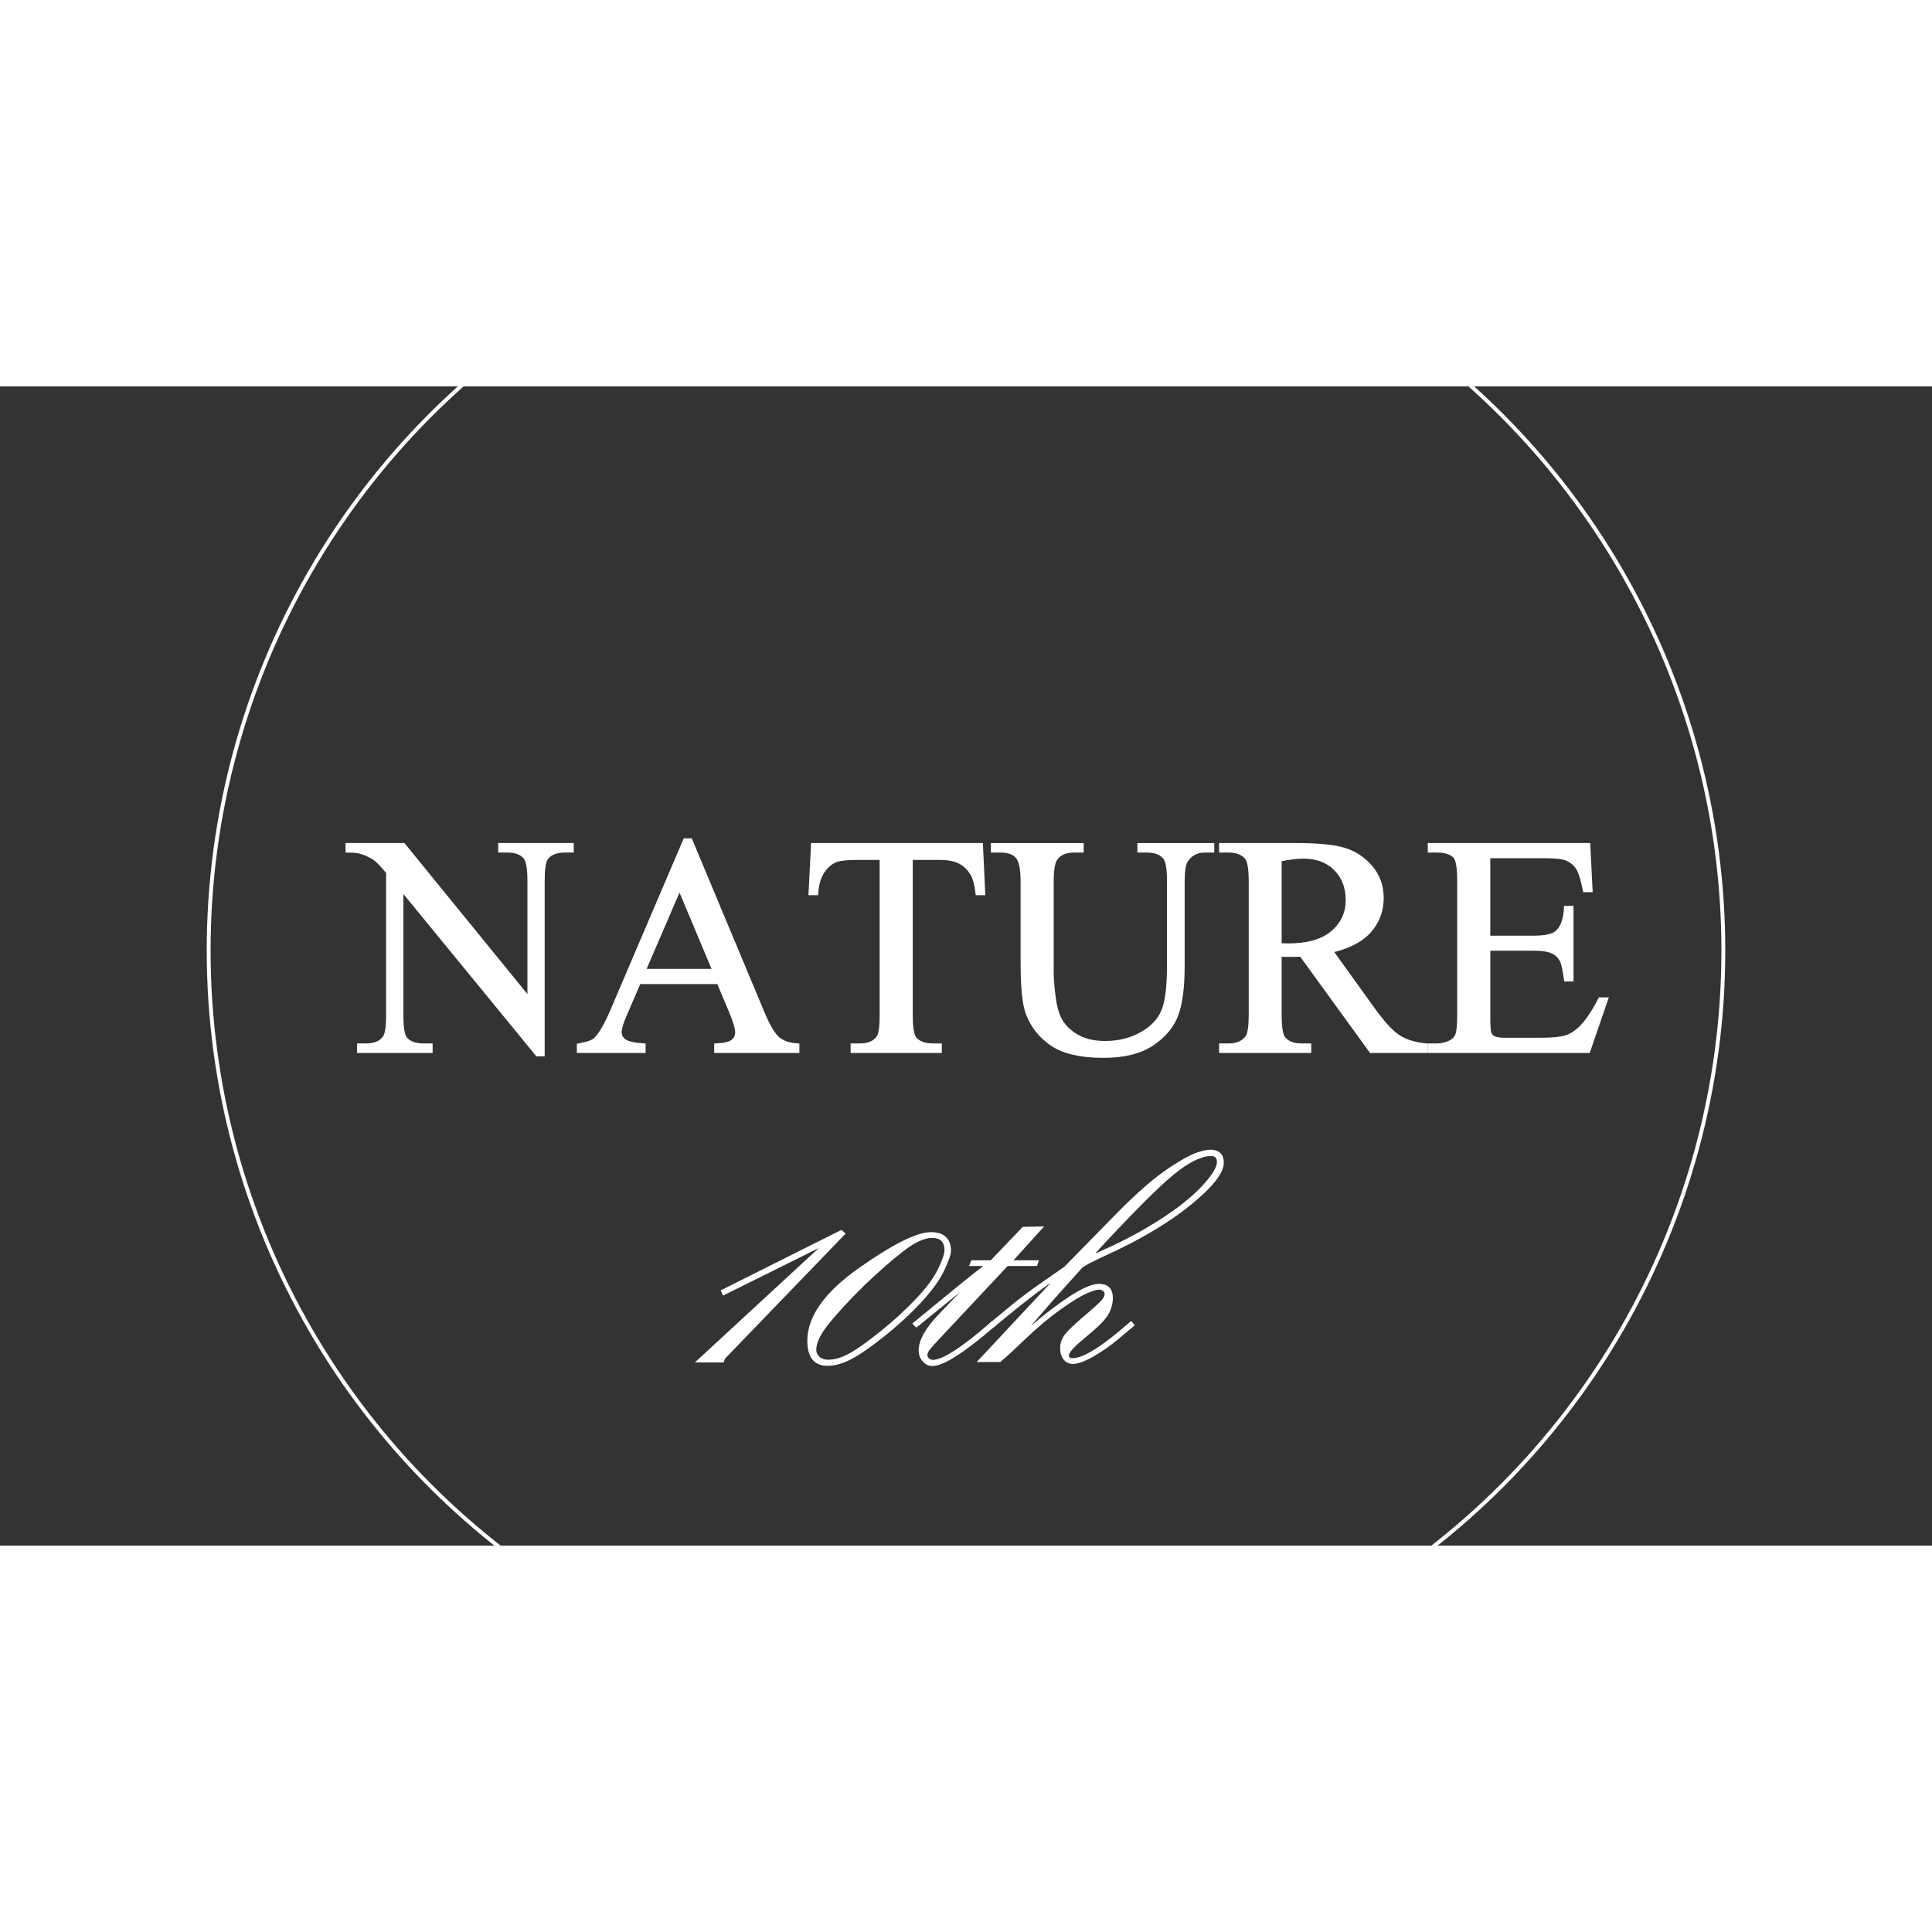 <?xml version="1.0" encoding="utf-8"?>
<!-- Generator: Adobe Illustrator 16.0.0, SVG Export Plug-In . SVG Version: 6.00 Build 0)  -->
<!DOCTYPE svg PUBLIC "-//W3C//DTD SVG 1.1//EN" "http://www.w3.org/Graphics/SVG/1.1/DTD/svg11.dtd">
<svg version="1.1" xmlns="http://www.w3.org/2000/svg" xmlns:xlink="http://www.w3.org/1999/xlink" x="0px" y="0px" width="500px"
	 height="500px" viewBox="0 0 500 300" enable-background="new 0 0 500 300" xml:space="preserve">
<rect x="0" y="0" width="500" height="300" fill="#333333" stroke="none"/>
<g id="圖層_1" display="none">
	<rect x="-0.5" y="0.5" display="inline" fill="#00E7BB" stroke="#FFFFFF" stroke-miterlimit="10" width="500" height="300"/>
</g>
<g id="圖層_2">
	<g>
		<path fill="#FFFFFF" stroke="#FFFFFF" stroke-miterlimit="10" d="M89.926,118.68h14.502l32.568,39.99v-30.713
			c0-3.288-0.375-5.338-1.123-6.152c-0.944-1.106-2.474-1.66-4.59-1.66h-1.855v-1.465h18.555v1.465h-1.855
			c-2.279,0-3.89,0.684-4.834,2.051c-0.554,0.847-0.83,2.767-0.83,5.762v44.922h-1.416l-35.156-42.92v32.813
			c0,3.256,0.358,5.29,1.074,6.104c0.977,1.107,2.506,1.66,4.59,1.66h1.904V172H92.904v-1.465h1.807
			c2.311,0,3.922-0.684,4.834-2.051c0.586-0.813,0.879-2.718,0.879-5.713v-37.061c-1.53-1.823-2.694-3.019-3.491-3.589
			c-0.798-0.569-1.978-1.115-3.54-1.636c-0.749-0.228-1.904-0.342-3.467-0.342V118.68z"/>
		<path fill="#FFFFFF" stroke="#FFFFFF" stroke-miterlimit="10" d="M185.971,154.178h-20.605l-3.613,8.398
			c-0.912,2.051-1.367,3.598-1.367,4.639c0,0.814,0.391,1.53,1.172,2.148c0.781,0.619,2.458,1.01,5.029,1.172V172h-16.797v-1.465
			c2.213-0.391,3.646-0.895,4.297-1.514c1.334-1.27,2.815-3.824,4.443-7.666l18.75-43.896h1.416l18.555,44.385
			c1.465,3.549,2.808,5.852,4.028,6.909s2.921,1.652,5.103,1.782V172h-21.045v-1.465c2.148-0.098,3.589-0.447,4.321-1.05
			s1.099-1.343,1.099-2.222c0-1.139-0.521-2.945-1.563-5.42L185.971,154.178z M184.896,151.248l-9.033-21.533l-9.277,21.533H184.896
			z"/>
		<path fill="#FFFFFF" stroke="#FFFFFF" stroke-miterlimit="10" d="M253.891,118.68l0.586,12.5h-1.514
			c-0.261-2.181-0.651-3.743-1.172-4.688c-0.814-1.53-1.896-2.653-3.247-3.369c-1.352-0.716-3.117-1.074-5.298-1.074h-7.52v40.723
			c0,3.256,0.357,5.29,1.074,6.104c0.977,1.107,2.506,1.66,4.59,1.66h1.855V172h-22.607v-1.465h1.904
			c2.246,0,3.841-0.684,4.785-2.051c0.553-0.813,0.83-2.718,0.83-5.713v-40.723h-6.396c-2.475,0-4.232,0.179-5.273,0.537
			c-1.367,0.488-2.539,1.44-3.516,2.856s-1.547,3.329-1.709,5.737h-1.514l0.635-12.5H253.891z"/>
		<path fill="#FFFFFF" stroke="#FFFFFF" stroke-miterlimit="10" d="M294.857,120.145v-1.465h18.896v1.465h-2.002
			c-2.116,0-3.728,0.879-4.834,2.637c-0.554,0.814-0.83,2.702-0.83,5.664v21.631c0,5.339-0.529,9.48-1.587,12.427
			c-1.059,2.946-3.142,5.478-6.25,7.593c-3.109,2.115-7.333,3.174-12.671,3.174c-5.827,0-10.246-1.01-13.257-3.027
			c-3.012-2.018-5.151-4.736-6.421-8.154c-0.847-2.344-1.27-6.722-1.27-13.135v-20.801c0-3.288-0.448-5.444-1.343-6.47
			c-0.896-1.025-2.353-1.538-4.37-1.538h-2.002v-1.465h23.047v1.465h-2.051c-2.214,0-3.793,0.7-4.736,2.1
			c-0.651,0.944-0.977,2.914-0.977,5.908v23.193c0,2.084,0.187,4.46,0.562,7.129c0.374,2.67,1.065,4.753,2.075,6.25
			c1.009,1.498,2.449,2.734,4.321,3.711c1.871,0.977,4.158,1.465,6.86,1.465c3.482,0,6.6-0.765,9.351-2.295
			c2.75-1.529,4.63-3.482,5.64-5.859c1.009-2.376,1.514-6.38,1.514-12.012v-21.582c0-3.353-0.358-5.436-1.074-6.25
			c-1.01-1.172-2.523-1.758-4.541-1.758H294.857z"/>
		<path fill="#FFFFFF" stroke="#FFFFFF" stroke-miterlimit="10" d="M369.027,172h-14.209l-18.066-24.902
			c-1.335,0.033-2.426,0.049-3.271,0.049c-0.326,0-0.684-0.008-1.074-0.024c-0.391-0.016-0.798-0.024-1.221-0.024v15.479
			c0,3.354,0.357,5.437,1.074,6.25c1.009,1.14,2.506,1.709,4.492,1.709h2.1V172H316v-1.465h2.002c2.246,0,3.857-0.732,4.834-2.197
			c0.553-0.813,0.83-2.734,0.83-5.762v-34.424c0-3.353-0.358-5.436-1.074-6.25c-1.042-1.172-2.572-1.758-4.59-1.758H316v-1.465
			h19.434c5.664,0,9.839,0.415,12.524,1.245s4.964,2.352,6.836,4.565c1.871,2.214,2.808,4.851,2.808,7.91
			c0,3.288-1.066,6.136-3.198,8.545c-2.133,2.409-5.444,4.118-9.937,5.127l10.986,15.283c2.539,3.516,4.712,5.852,6.519,7.007
			s4.158,1.88,7.056,2.173V172z M331.186,144.607c0.488,0,0.919,0.008,1.294,0.024c0.374,0.017,0.675,0.024,0.903,0.024
			c5.078,0,8.911-1.106,11.499-3.32c2.588-2.213,3.882-5.013,3.882-8.398c0-3.32-1.042-6.022-3.125-8.105
			c-2.084-2.083-4.851-3.125-8.301-3.125c-1.498,0-3.549,0.244-6.152,0.732V144.607z"/>
		<path fill="#FFFFFF" stroke="#FFFFFF" stroke-miterlimit="10" d="M385.189,121.609v21.045h11.67c3.06,0,5.094-0.456,6.104-1.367
			c1.367-1.204,2.132-3.32,2.295-6.348h1.465v18.555h-1.465c-0.358-2.604-0.732-4.264-1.123-4.98
			c-0.456-0.944-1.221-1.676-2.295-2.197c-1.074-0.521-2.734-0.781-4.98-0.781h-11.67v17.578c0,2.377,0.098,3.816,0.293,4.321
			s0.562,0.903,1.099,1.196s1.538,0.439,3.003,0.439h9.033c2.994,0,5.176-0.203,6.543-0.61s2.686-1.229,3.955-2.466
			c1.627-1.627,3.287-4.085,4.98-7.373h1.563L411.068,172h-41.064v-1.465h1.855c1.27,0,2.474-0.293,3.613-0.879
			c0.813-0.423,1.375-1.058,1.685-1.904c0.309-0.846,0.464-2.555,0.464-5.127v-34.668c0-3.353-0.342-5.436-1.025-6.25
			c-0.944-1.042-2.523-1.563-4.736-1.563h-1.855v-1.465h41.064l0.586,11.719h-1.514c-0.554-2.832-1.164-4.769-1.831-5.811
			c-0.668-1.042-1.652-1.839-2.954-2.393c-1.074-0.391-2.93-0.586-5.566-0.586H385.189z"/>
	</g>
	<g>
		<path fill="#FFFFFF" stroke="#FFFFFF" stroke-miterlimit="10" d="M218.124,219.285l-30.811,31.934
			c-0.033,0.031-0.163,0.324-0.391,0.879h-5.811l33.691-31.104l-27.441,13.623l-0.195-0.439l30.518-15.283L218.124,219.285z"/>
		<path fill="#FFFFFF" stroke="#FFFFFF" stroke-miterlimit="10" d="M209.433,247.02c0-6.119,4.362-12.256,13.086-18.408
			c8.724-6.152,14.86-9.229,18.408-9.229c3.125,0,4.688,1.449,4.688,4.346c0,0.814-0.57,2.434-1.709,4.858
			c-1.14,2.426-3.109,5.144-5.908,8.154c-2.8,3.012-5.933,5.9-9.399,8.667c-3.467,2.768-6.283,4.721-8.447,5.859
			c-2.165,1.139-4.175,1.709-6.03,1.709C210.995,252.977,209.433,250.991,209.433,247.02z M244.931,223.68
			c0-2.539-1.237-3.809-3.711-3.809c-1.335,0-2.889,0.488-4.663,1.465c-1.774,0.977-4.476,3.061-8.105,6.25
			c-3.63,3.19-7.023,6.494-10.181,9.912c-3.158,3.418-5.2,5.941-6.128,7.568c-0.928,1.628-1.392,3.061-1.392,4.297
			c0,0.781,0.317,1.481,0.952,2.1s1.521,0.928,2.661,0.928c1.725,0,3.605-0.553,5.64-1.66c2.034-1.106,4.777-3.052,8.228-5.835
			c3.45-2.783,6.543-5.623,9.277-8.521c2.734-2.896,4.655-5.518,5.762-7.861C244.377,226.17,244.931,224.559,244.931,223.68z"/>
		<path fill="#FFFFFF" stroke="#FFFFFF" stroke-miterlimit="10" d="M237.167,242.918l-0.342-0.342l13.376-10.952l5.69-4.478h-4.369
			l0.194-0.488h4.909l8.275-8.643l4.177-0.098l-7.91,8.74h7.005l-0.148,0.488h-7.462l-16.812,17.932
			c-2.014,2.144-3.225,3.492-3.631,4.044c-0.406,0.553-0.609,1.073-0.609,1.56c0,0.488,0.203,0.903,0.61,1.245
			c0.407,0.342,0.838,0.513,1.294,0.513c2.669,0,7.78-3.287,15.332-9.863l0.342,0.342c-7.845,6.738-13.103,10.107-15.771,10.107
			c-0.847,0-1.571-0.351-2.173-1.05c-0.603-0.699-0.903-1.521-0.903-2.466c0-2.441,1.626-5.387,4.88-8.838l9.956-10.352
			l-0.195-0.146L237.167,242.918z"/>
		<path fill="#FFFFFF" stroke="#FFFFFF" stroke-miterlimit="10" d="M257.088,242.918l-0.341-0.342l4.671-3.857
			c2.529-2.115,5.539-4.378,9.025-6.787c3.486-2.408,5.263-3.646,5.328-3.711l13.499-13.77c2.642-2.701,5.226-5.143,7.752-7.324
			c2.527-2.181,5.013-4.028,7.459-5.542c2.445-1.514,4.328-2.481,5.648-2.905c1.32-0.423,2.356-0.635,3.106-0.635
			c1.988,0,2.983,0.944,2.983,2.832c0,2.507-2.804,6.039-8.41,10.596c-5.605,4.558-12.858,8.871-21.757,12.939
			c-3.749,1.726-5.867,2.849-6.355,3.369l-5.224,5.8c-3.547,3.933-7.143,8.124-10.787,12.575l0.44,0.146
			c3.587-3.409,7.386-6.518,11.397-9.327c4.011-2.809,6.979-4.213,8.903-4.213c2.054,0,3.081,1.04,3.081,3.118
			c0,1.299-0.317,2.557-0.952,3.774s-2.043,2.752-4.224,4.602l-2.979,2.533c-2.148,1.818-3.223,3.149-3.223,3.993
			c0,0.812,0.488,1.218,1.465,1.218c2.93,0,7.959-3.141,15.088-9.424l0.293,0.342l-3.809,3.207c-1.953,1.651-4.053,3.125-6.299,4.42
			c-2.246,1.296-3.988,1.943-5.225,1.943c-0.847,0-1.522-0.333-2.026-0.999c-0.505-0.665-0.757-1.518-0.757-2.558
			c0-1.169,0.374-2.249,1.123-3.239c0.748-0.99,2.384-2.557,4.907-4.699c2.522-2.143,4.068-3.555,4.639-4.236
			c0.569-0.683,0.854-1.299,0.854-1.852c0-0.486-0.204-0.884-0.612-1.192c-0.407-0.308-0.855-0.463-1.345-0.463
			c-0.685,0-1.843,0.358-3.473,1.074c-1.631,0.717-3.914,2.124-6.849,4.224c-2.937,2.1-5.839,4.525-8.709,7.275
			c-2.87,2.751-5.104,4.81-6.701,6.177h-4.782l20.163-21.582l-0.239-0.244C270.885,231.867,265.301,236.115,257.088,242.918z
			 M315.438,200.73c0-1.367-0.701-2.051-2.104-2.051c-1.989,0-4.485,1.025-7.485,3.076s-7.746,6.454-14.236,13.208
			c-6.49,6.755-9.735,10.312-9.735,10.669c0,0.065,2.152-0.895,6.458-2.881c2.544-1.204,5.104-2.539,7.681-4.004
			c3.945-2.278,7.256-4.451,9.931-6.519c2.675-2.066,4.876-4.126,6.605-6.177c1.336-1.563,2.2-2.881,2.592-3.955
			C315.34,201.609,315.438,201.154,315.438,200.73z"/>
	</g>
</g>
<g id="圖層_3">
	<circle fill="none" stroke="#FFFFFF" stroke-miterlimit="10" cx="250" cy="146" r="196"/>
</g>
</svg>
